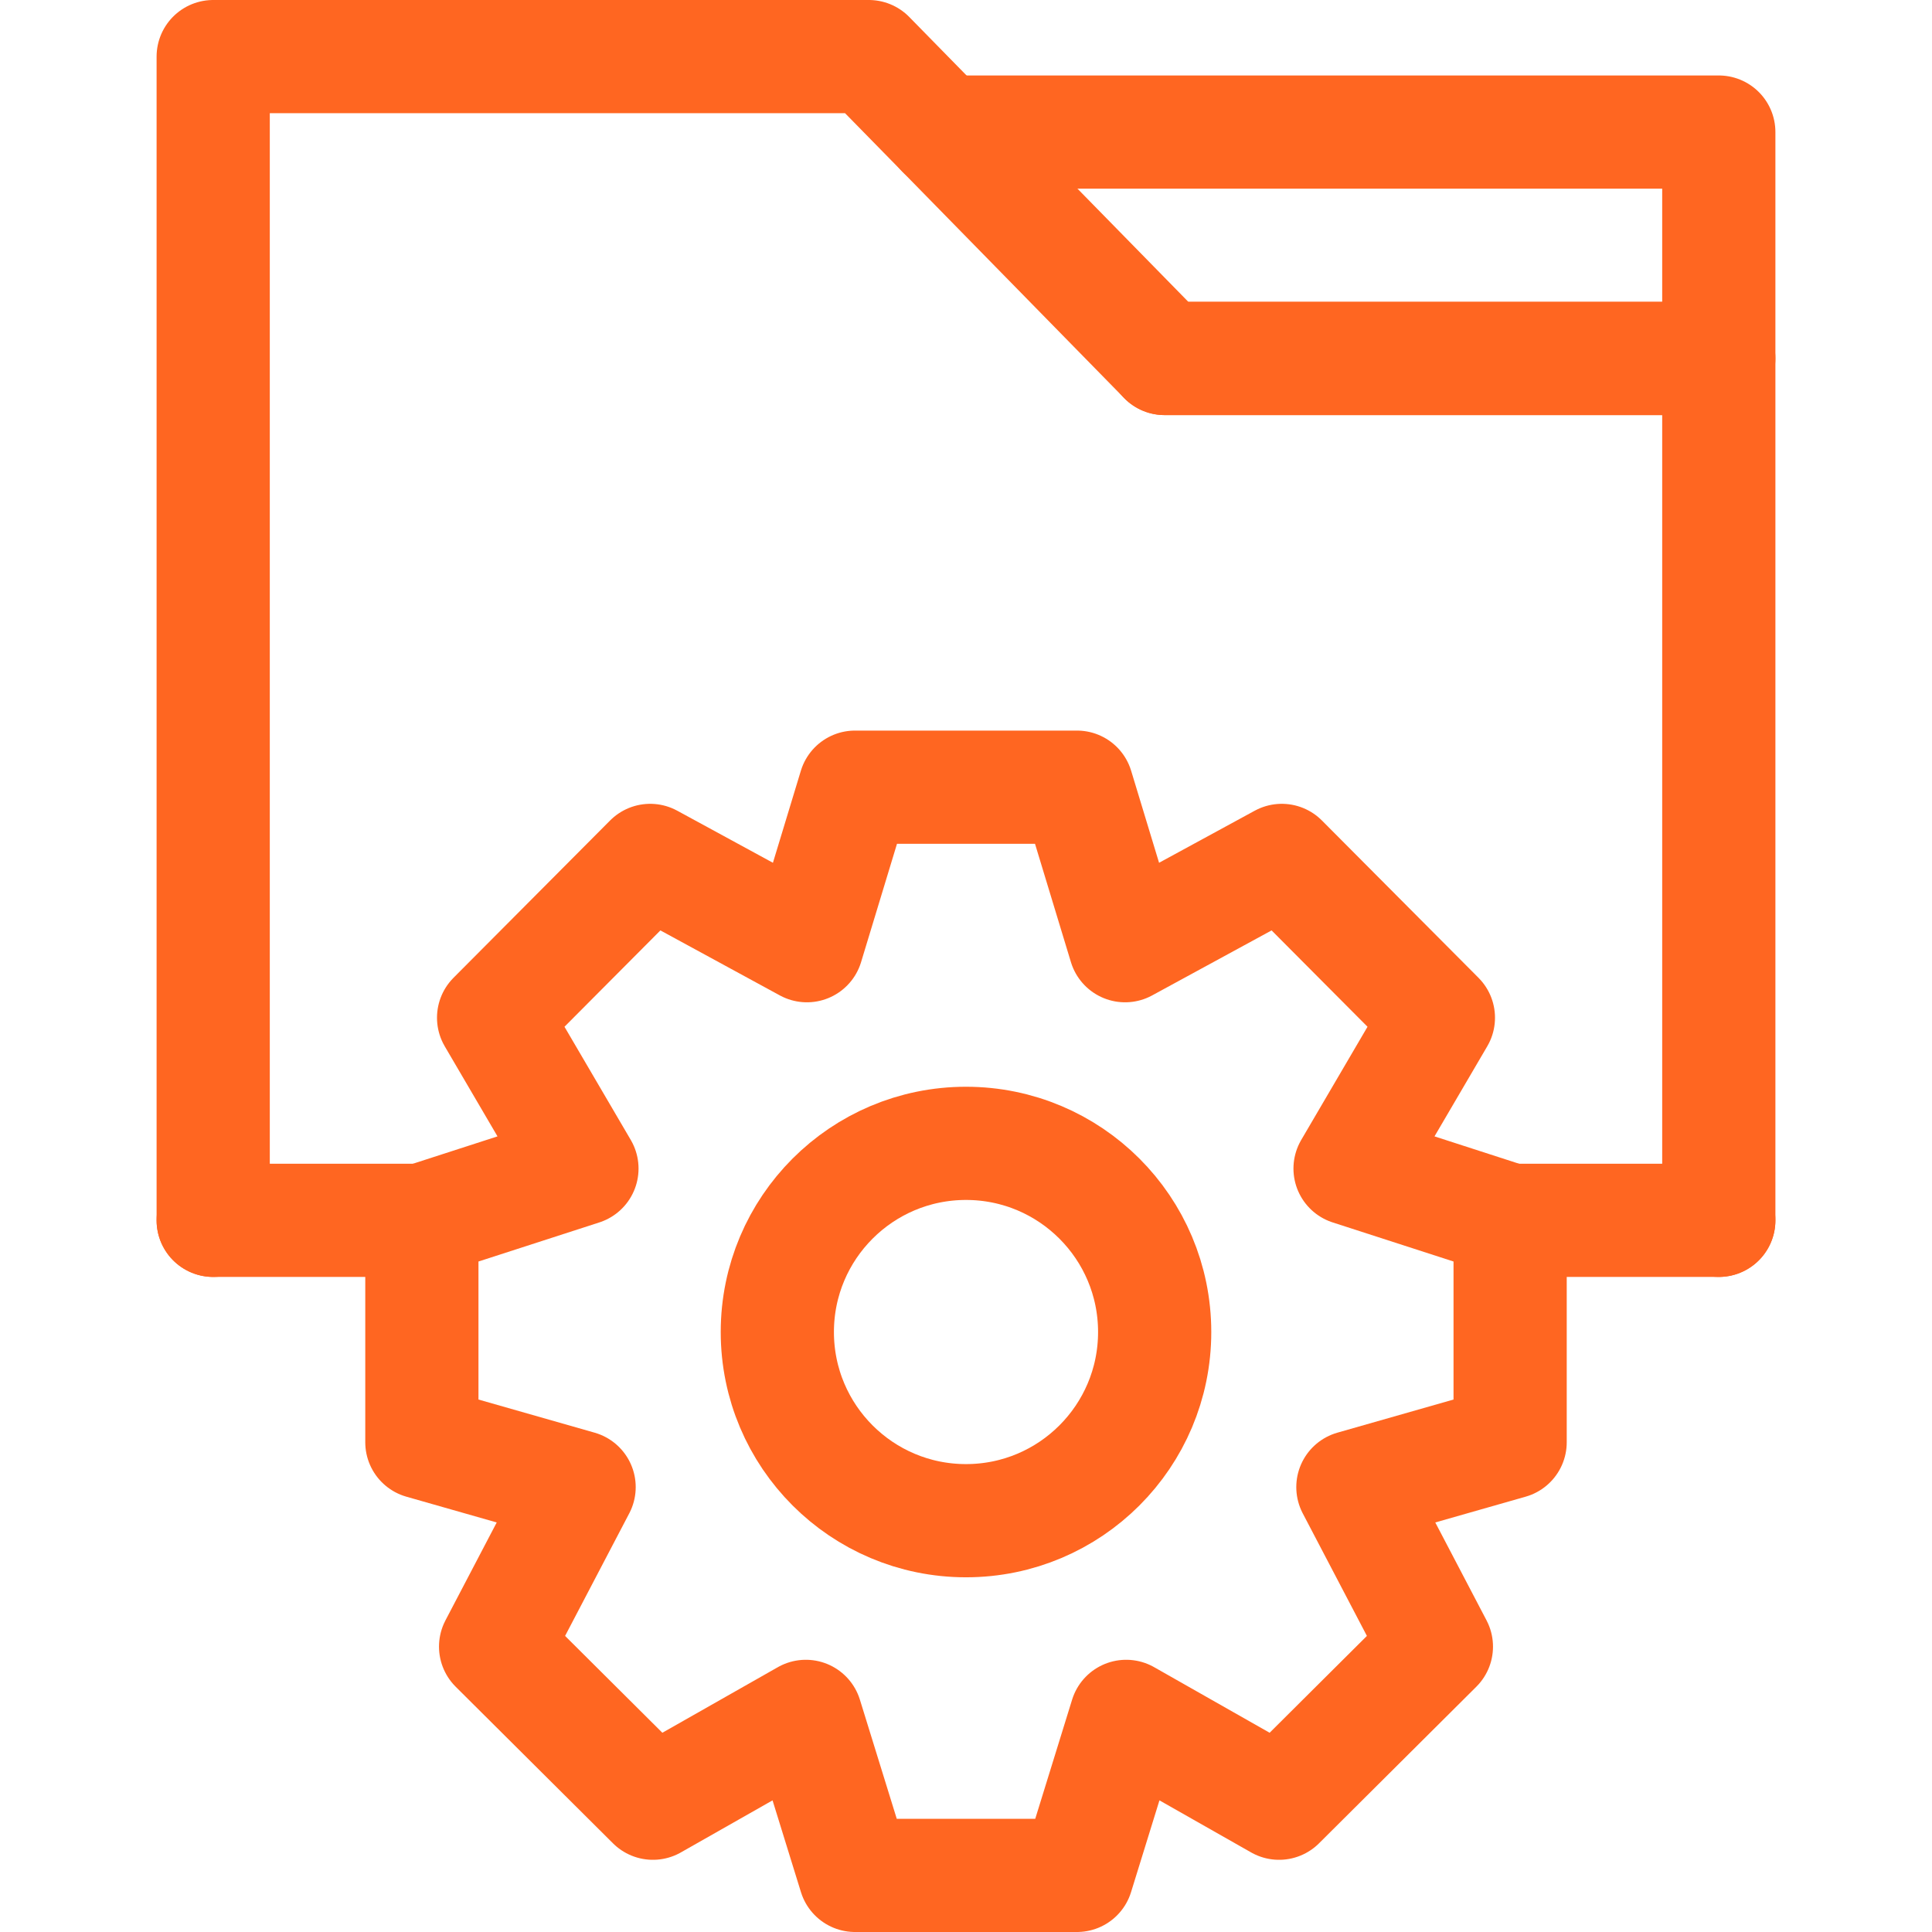 <svg height="512" viewBox="0 0 512 512" width="512" xmlns="http://www.w3.org/2000/svg"><g fill="none"><path d="m0 0h512v512h-512z"/><g stroke="#ff6621" stroke-linecap="round" stroke-linejoin="round" stroke-miterlimit="10" stroke-width="30"><path d="m455.5 323.4v-228.4h-146.87l-58.78-60-19.6-20h-173.75v308.4"/><path d="m249.85 35h205.65v60h-146.87"/><path d="m400.2 382.21-41.67 11.89 22.13 42.27-41.69 41.5-40.52-23.01-13.04 42.14h-58.82l-13.04-42.14-40.52 23.01-41.69-41.5 22.13-42.27-41.67-11.89v-58.81l42.42-13.72-23.41-39.97 41.5-41.69 41.53 22.6 12.75-42.01h58.82l12.75 42.01 41.53-22.6 41.5 41.69-23.41 39.97 42.42 13.72z"/><path d="m306 353c0 27.614-22.386 50-50 50s-50-22.386-50-50 22.386-50 50-50 50 22.386 50 50z"/><path d="m455.5 323.4h-55.3"/><path d="m111.8 323.4h-55.3"/></g></g></svg>